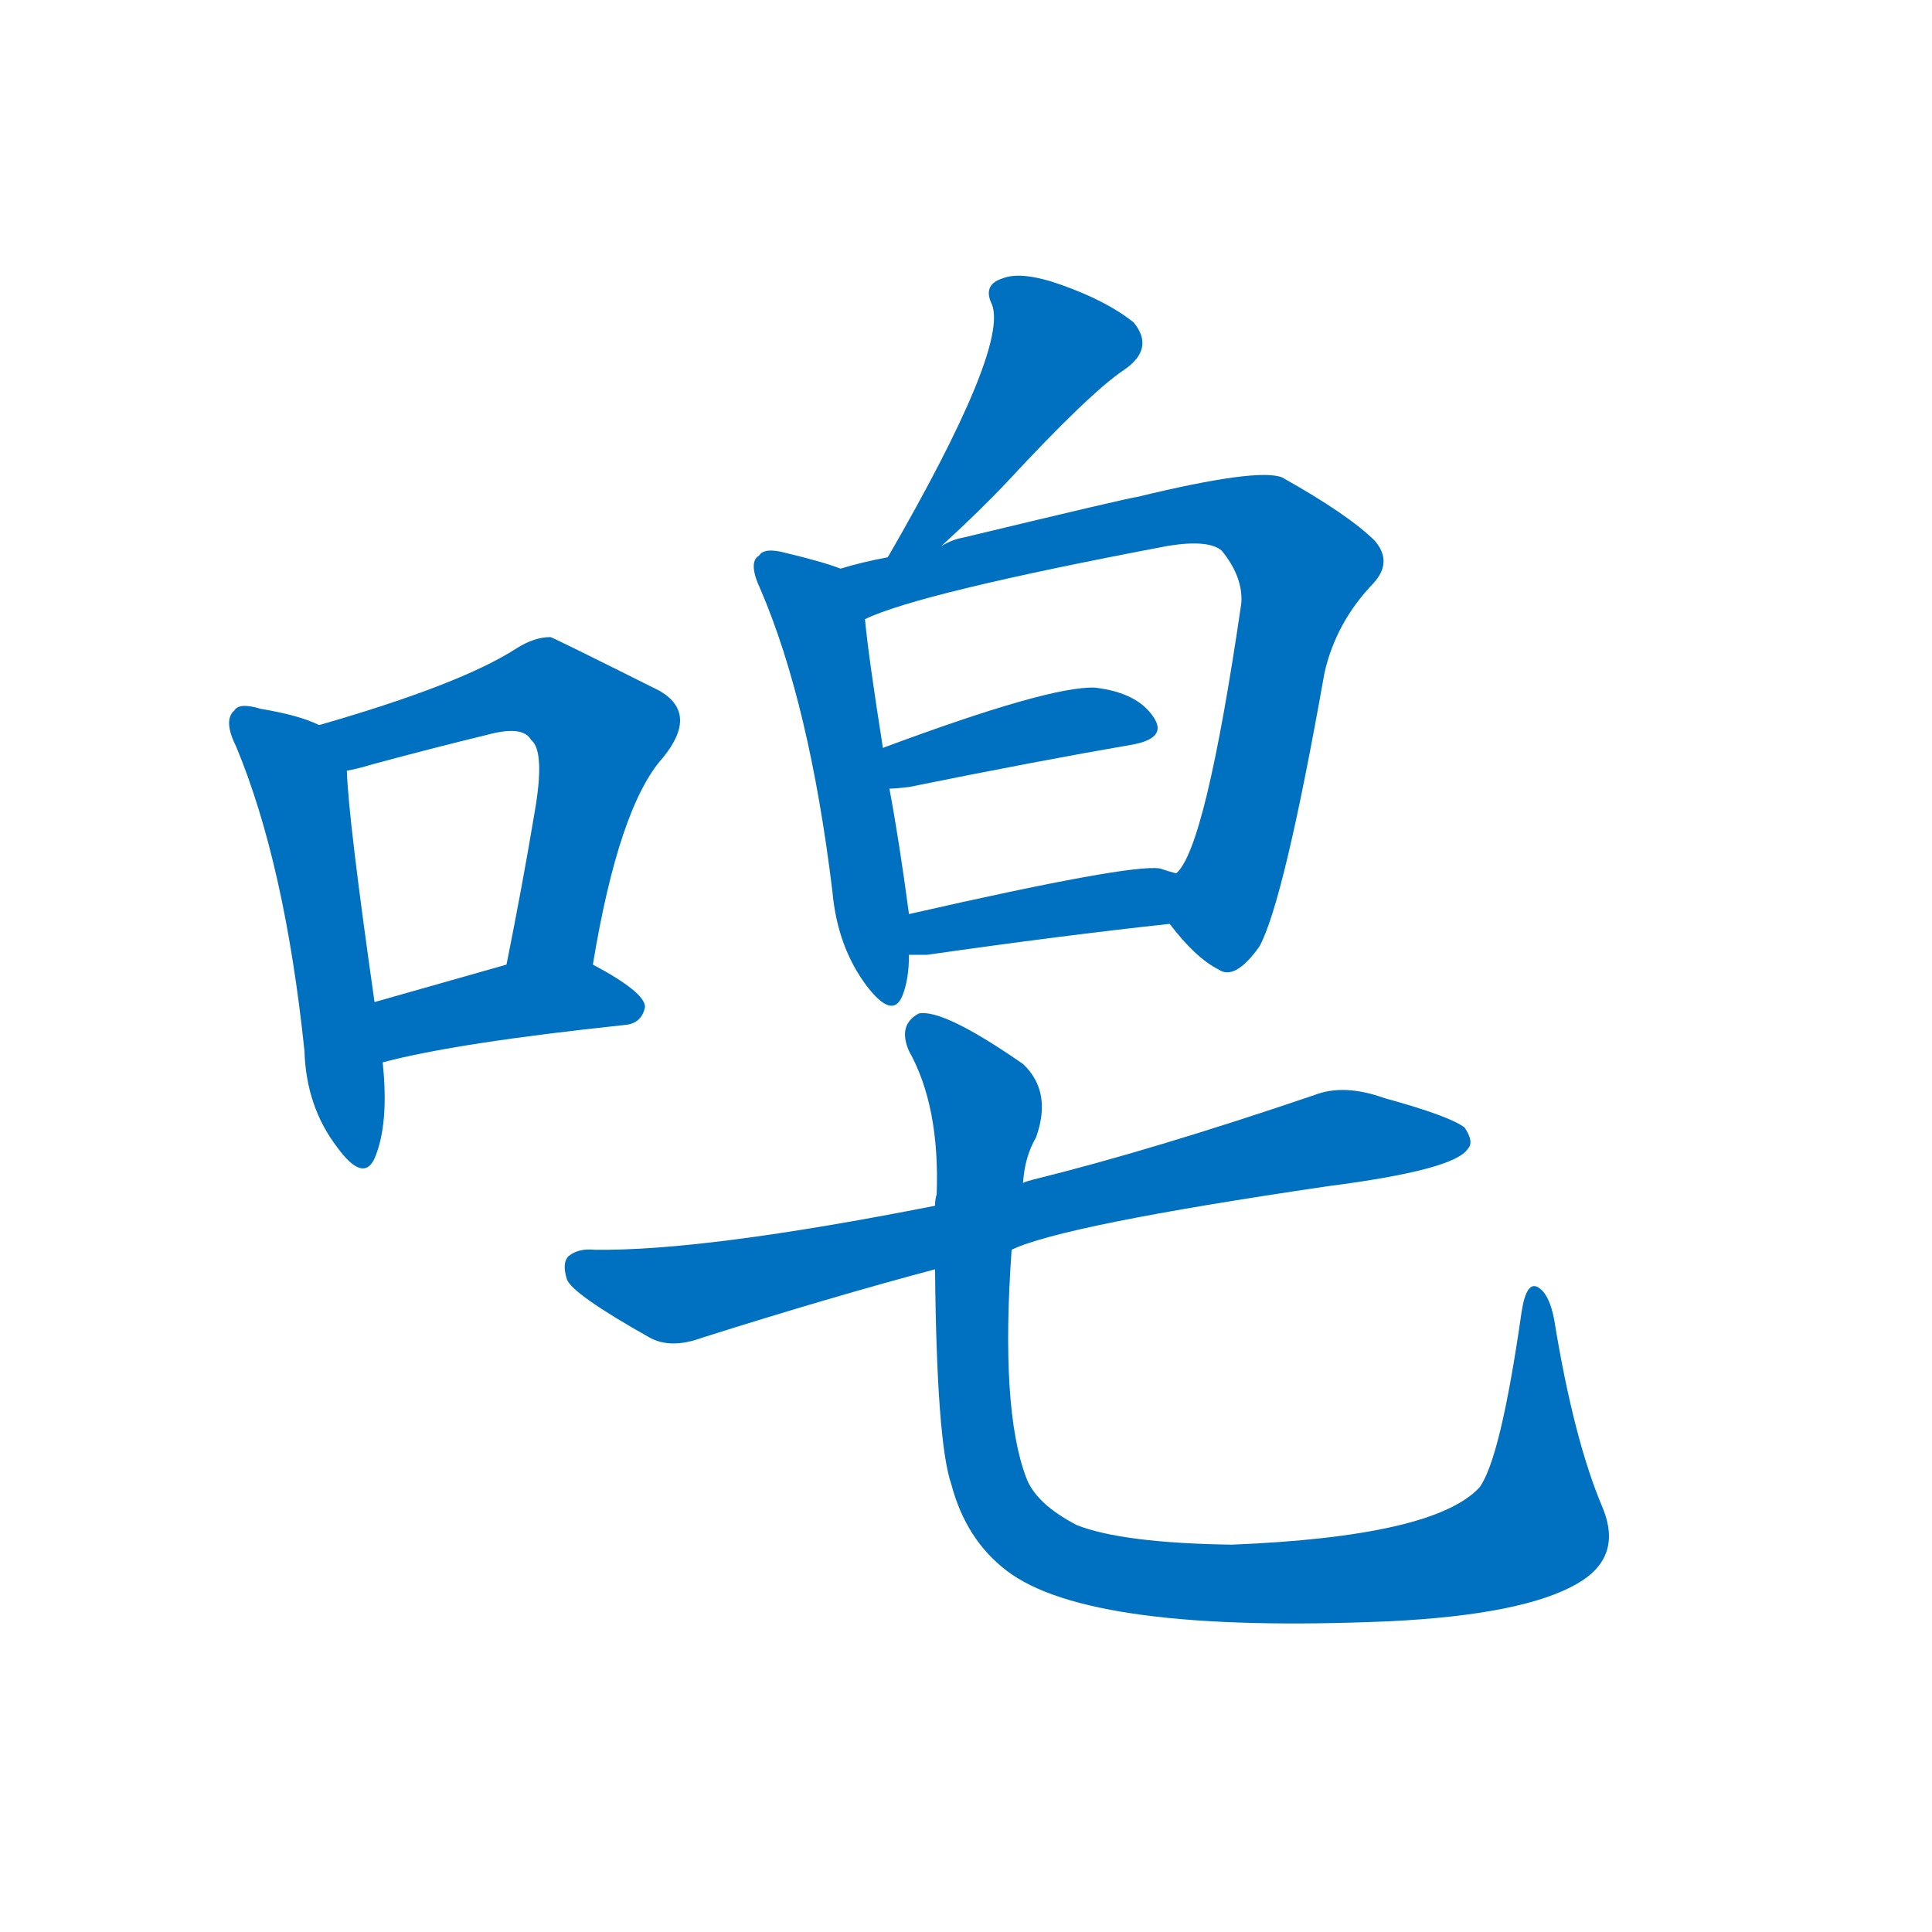 <svg width='83' height='83' >
                                <g transform="translate(3, 70) scale(0.07, -0.07)">
                                    <!-- 先将完整的字以灰色字体绘制完成，层级位于下面 -->
                                                                        <path d="M 153 555 Q 141 561 117 565 Q 104 569 101 564 Q 94 558 102 542 Q 132 470 144 355 Q 145 321 164 296 Q 180 274 187 289 Q 196 310 192 348 L 187 385 Q 171 497 170 527 C 169 549 169 549 153 555 Z" style="fill: #0070C0;"></path>
                                                                        <path d="M 321 408 Q 337 505 364 535 Q 386 562 362 576 Q 296 609 295 609 Q 285 609 274 602 Q 240 580 153 555 C 124 547 141 520 170 527 Q 176 528 186 531 Q 223 541 256 549 Q 278 555 283 546 Q 292 539 285 500 Q 278 458 268 408 C 262 379 316 378 321 408 Z" style="fill: #0070C0;"></path>
                                                                        <path d="M 192 348 Q 237 360 341 371 Q 351 372 353 382 Q 353 391 321 408 L 268 408 Q 222 395 187 385 C 158 377 163 341 192 348 Z" style="fill: #0070C0;"></path>
                                                                        <path d="M 535 665 Q 559 687 575 704 Q 626 759 647 773 Q 666 786 653 802 Q 637 815 609 825 Q 584 834 572 829 Q 560 825 566 813 Q 576 786 502 658 C 487 632 513 645 535 665 Z" style="fill: #0070C0;"></path>
                                                                        <path d="M 473 651 Q 463 655 438 661 Q 426 664 423 659 Q 416 655 424 638 Q 454 568 468 453 Q 471 419 489 395 Q 505 374 511 389 Q 515 399 515 414 L 515 439 Q 509 484 503 516 L 499 541 Q 490 598 488 620 C 485 647 485 647 473 651 Z" style="fill: #0070C0;"></path>
                                                                        <path d="M 675 433 Q 691 412 705 405 Q 715 398 730 419 Q 745 446 770 587 Q 777 618 800 642 Q 812 655 801 668 Q 785 684 744 707 Q 729 713 655 695 Q 652 695 548 670 Q 542 669 535 665 L 502 658 Q 486 655 473 651 C 444 643 460 609 488 620 Q 521 636 674 665 Q 699 669 707 662 Q 720 646 719 630 Q 697 479 679 464 C 667 443 667 443 675 433 Z" style="fill: #0070C0;"></path>
                                                                        <path d="M 503 516 Q 507 516 515 517 Q 594 533 652 543 Q 674 547 665 560 Q 655 575 629 578 Q 601 579 499 541 C 471 531 473 514 503 516 Z" style="fill: #0070C0;"></path>
                                                                        <path d="M 515 414 Q 519 414 526 414 Q 610 426 675 433 C 705 436 708 456 679 464 Q 675 465 669 467 Q 651 470 515 439 C 486 432 485 414 515 414 Z" style="fill: #0070C0;"></path>
                                                                        <path d="M 578 233 Q 609 248 772 272 Q 850 282 858 295 Q 862 299 856 308 Q 847 315 807 326 Q 782 335 764 328 Q 664 294 591 276 Q 587 275 585 274 L 531 260 Q 389 232 322 233 Q 312 234 306 229 Q 302 225 305 215 Q 308 206 356 179 Q 369 172 388 179 Q 467 204 531 221 L 578 233 Z" style="fill: #0070C0;"></path>
                                                                        <path d="M 941 74 Q 923 116 911 190 Q 908 206 901 210 Q 894 214 891 195 Q 878 104 865 87 Q 837 57 713 52 Q 646 53 618 64 Q 593 77 587 93 Q 571 135 578 233 L 585 274 Q 586 290 593 302 Q 603 330 585 347 Q 536 381 521 378 Q 508 371 515 355 Q 534 321 532 267 Q 531 264 531 260 L 531 221 Q 532 115 541 89 Q 550 55 575 36 Q 626 -3 810 5 Q 892 9 925 28 Q 953 44 941 74 Z" style="fill: #0070C0;"></path>
                                    
                                    
                                                                                                                                                                                                                                                                                                                                                                                                                                                                                                                                                                                                                                                                                                                                                                                                                                                                    </g>
                            </svg>